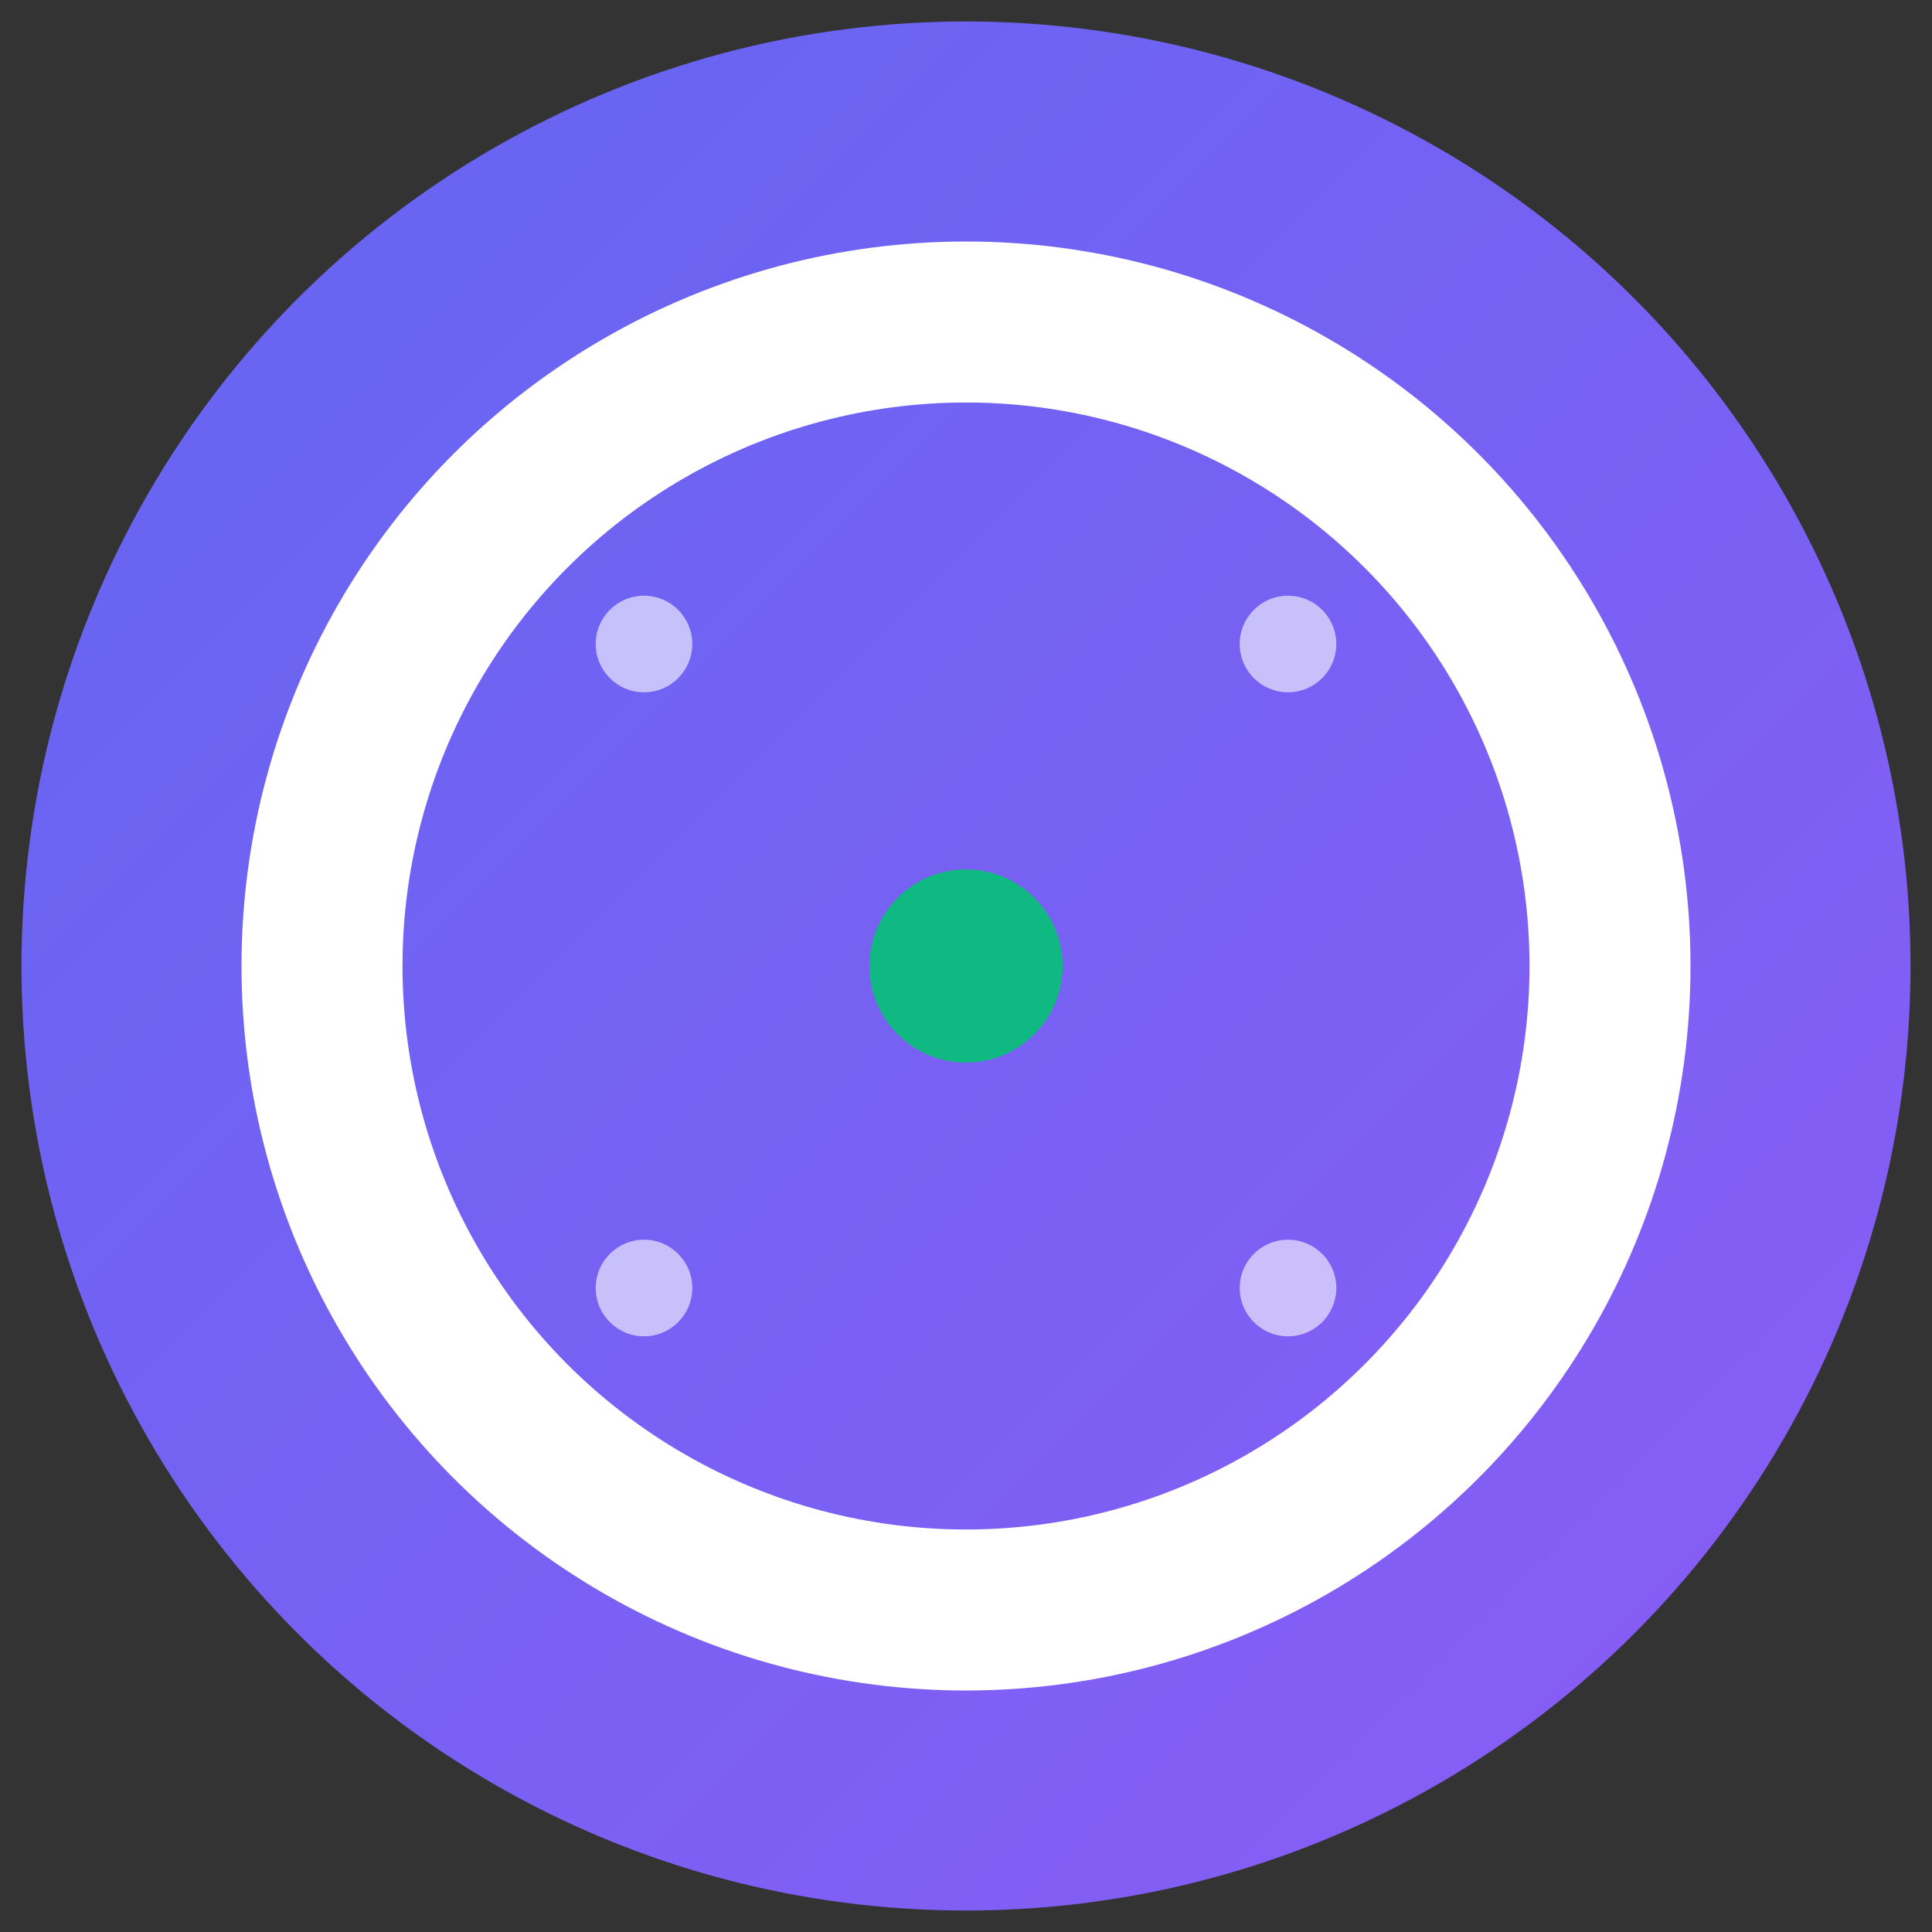 <svg width="180" height="180" viewBox="0 0 180 180" xmlns="http://www.w3.org/2000/svg">
    <rect x="0" y="0" width="180" height="180" fill="#333333" stroke="none"/>
    <defs>
      <linearGradient id="gradient" x1="0%" y1="0%" x2="100%" y2="100%">
        <stop offset="0%" style="stop-color:#6366F1;stop-opacity:1" />
        <stop offset="100%" style="stop-color:#8B5CF6;stop-opacity:1" />
      </linearGradient>
    </defs>
    
    <!-- 背景円 -->
    <circle cx="90" cy="90" r="88" fill="url(#gradient)" />
    
    <!-- "O"文字 -->
    <circle cx="90" cy="90" r="60" fill="none" stroke="#FFFFFF" stroke-width="15" />
    
    <!-- 中央ドット -->
    <circle cx="90" cy="90" r="9" fill="#10B981" />
    
    <!-- 装飾的な要素 -->
    <circle cx="60" cy="60" r="4.5" fill="#FFFFFF" opacity="0.6" />
    <circle cx="120" cy="60" r="4.5" fill="#FFFFFF" opacity="0.6" />
    <circle cx="60" cy="120" r="4.5" fill="#FFFFFF" opacity="0.6" />
    <circle cx="120" cy="120" r="4.5" fill="#FFFFFF" opacity="0.6" />
  </svg>